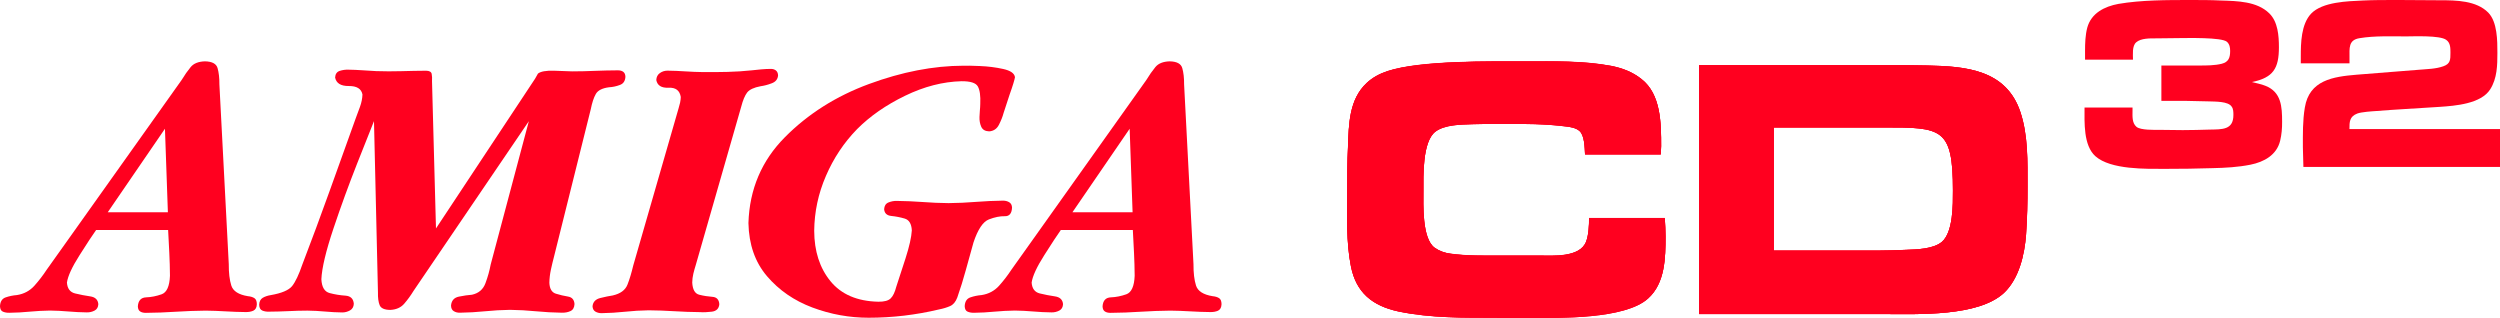 <?xml version="1.0" encoding="utf-8"?>
<!-- Generator: Adobe Illustrator 26.0.1, SVG Export Plug-In . SVG Version: 6.00 Build 0)  -->
<svg version="1.1" id="Layer_1" xmlns="http://www.w3.org/2000/svg" xmlns:xlink="http://www.w3.org/1999/xlink" x="0px" y="0px"
	 viewBox="0 0 3839 488.3" style="enable-background:new 0 0 3839 488.3;" xml:space="preserve">
<style type="text/css">
	.st0{fill:#FF001F;}
	.st1{fill:url(#SVGID_1_);}
	.st2{fill:url(#SVGID_00000180355790459086083230000017166284363957018047_);}
	.st3{clip-path:url(#SVGID_00000093155110926245099510000005871056567866888115_);}
	.st4{fill:url(#SVGID_00000183250502682545384110000010921757308873684410_);}
	.st5{fill:url(#SVGID_00000016756341486326657880000018028759165981351594_);}
	.st6{fill:url(#SVGID_00000082366560775340522830000018442421362521141632_);}
	.st7{fill:#FFFFFF;}
</style>
<g>
	<g>
		<g>
			<path class="st0" d="M2299.2,488c-50.4,0-102.6,0.6-151.9-9.7c-39.5-8.6-64.8-28.7-72.8-69.3c-7.5-37.3-5.7-77.4-5.7-115.2
				c0-22.9,0-45.8,1.2-68.2c1.1-35,1.7-72.8,28.7-98c9.2-8.6,20.1-14.3,32.1-18.3c50.4-16.6,158.8-14.9,212.1-14.9
				c43.6,0,88.3-1.2,131.2,6.9c17.2,3.4,32.7,9.2,46.4,20.1c30.4,23.5,30.4,68.8,30.4,103.2c0,4-0.6,8.6-0.6,12.6H2434
				c-0.6-10.3-0.6-29.2-8.6-36.1c-5.2-4.6-14.3-6.3-21.2-6.9c-31-4-63.6-4-94.6-4c-16.6,0-32.7,0-49.3,0.6
				c-17.2,0.6-41.8,0.6-56.2,11.5c-20.1,15.5-18.3,68.8-18.3,91.1c0,20.6-2.3,72.8,17.2,87.1c7.4,5.2,15.5,8,24.6,9.2
				c24.6,3.4,51.6,2.9,76.8,2.9h59c21.2,0,62.5,3.4,72.2-21.2c4-10.3,4.6-25.2,4.6-36.1h116.3c0.6,9.2,1.1,18.9,1.1,28.1
				c0,32.7-0.6,71.6-26.9,95.1c-35.5,32.1-137,29.8-182.3,29.8h-49.2V488z"/>
			<path class="st0" d="M3111.2,360.2c-2.3,30.9-10.9,68.2-34.4,90c-39.6,36.1-131.2,32.1-181.1,32.1h-286.6V100h284.8
				c21.8,0,43.6,0,65.3,0.6c59.6,1.2,121.5,6.3,143.3,71.6c12,36.1,10.9,76.2,10.9,113.5C3113.5,310.3,3112.9,335.5,3111.2,360.2z
				 M2891.7,195.7h-167.9v189.1H2886c13.8,0,26.9-0.6,40.7-1.1c16-0.6,41.8-1.1,55-12c17.8-14.9,17.2-57.9,17.2-79.1
				C2998.9,195.7,2981.7,195.7,2891.7,195.7z"/>
		</g>
		<g>
			<path class="st0" d="M3501.4,216.1c-5.3,22-24.7,32.6-45.6,36.8c-19,3.8-38.7,4.9-58.1,5.3c-24.3,0.8-48.2,1.1-72.5,1.1
				c-29.6,0-83.9,1.5-107.5-19.4c-18.6-16.7-16.7-52-16.7-74.8h73.7v4.6c0,8.4-1.1,19,6.1,25.1c6.5,5.3,27.3,4.6,35.3,4.6
				c11.8,0,23.9,0.4,35.7,0.4c13.7,0,27.3-0.4,41-0.8c19.4-0.4,36.8,0.8,36.8-22.4c0-4.2,0-9.5-2.7-12.9c-5.3-8.3-25.8-7.6-34.2-8
				c-24.7-0.8-49-1.1-73.7-0.8v-54.3h58.5c10.6,0,23.5,0,34.2-2.7c10.6-2.7,12.9-9.5,12.9-19.7c0-5.3-0.8-10.2-4.9-14
				c-8-7.2-61.9-5.7-73.3-5.7c-11.8,0-23.5,0.4-35.3,0.4c-9.1,0-23.5-0.4-30.8,6.1c-6.5,5.7-4.9,18.6-4.9,26.6h-73.6V78.2
				c0-11.8,0.4-24.3,3.4-35.7c6.1-22.4,26.6-32.6,47.8-36.5c34.7-6,74.9-6,110.2-6c16,0,31.5,0,47.5,0.8c24.7,0.8,55.1,1.1,74,19.7
				c13.3,12.9,14.8,34.5,14.8,52c0,32.7-8.7,46.7-41.4,53.5c6.8,1.9,14,3,20.5,5.7c24.7,9.5,25.8,32.3,25.8,55.4
				C3504.5,196.7,3503.7,206.6,3501.4,216.1z"/>
			<path class="st0" d="M3537.1,256.3c0-9.9-0.8-20.1-0.8-30c0-20.5-0.4-41,3-61.1c6.8-42.1,43.3-47.5,79.7-50.5l95.7-7.6
				c12.2-1.1,25.4-1.1,37.2-5.3c11-3.8,11-10.2,11-20.9c0-7.2,0-15.2-6.5-19.7c-9.5-7.2-50.5-5.3-61.5-5.3
				c-23.2,0-48.2-1.1-71.4,2.7c-17.5,2.7-15.6,15.2-15.6,30.4v8.3h-74.8V87c0-20.9,0.4-49.7,15.9-66.1c17.5-18.2,56.2-19,79.4-20.1
				c16.3-0.8,32.7-0.8,49-0.8h7.2l62.7,0.4c24.3,0,55.4,0.4,73.7,19c14,14.4,14,43.3,14,61.9c0,19-0.4,39.1-11,55.8
				c-14,22.4-53.9,25.4-77.5,27c-18.2,1.1-36.1,2.3-54.3,3.4c-14.4,0.8-28.9,1.9-43.3,3c-6.5,0.4-22.8,1.5-28.9,3.8
				c-12.2,4.6-12.2,12.9-12.2,23.9H3839v58.1H3537.1z"/>
		</g>
		<g>
			<g>
				<g>
					<path class="st0" d="M2440.1,335c0,10.9-0.6,25.8-4.6,36.1c-9.7,24.6-51,21.2-72.2,21.2h-59c-25.2,0-52.2,0.6-76.8-2.9
						c-9.2-1.1-17.2-4-24.6-9.2c-19.5-14.3-17.2-66.5-17.2-87.1c0-22.3-1.7-75.6,18.3-91.1c14.3-10.9,39-10.9,56.2-11.5
						c16.6-0.6,32.7-0.6,49.3-0.6c31,0,63.6,0,94.6,4c6.9,0.6,16,2.3,21.2,6.9c8,6.9,8,25.8,8.6,36.1h116.3c0-4,0.6-8.6,0.6-12.6
						c0-34.4,0-79.7-30.4-103.2c-13.8-10.9-29.2-16.6-46.4-20.1c-43-8-87.7-6.9-131.2-6.9c-53.3,0-161.6-1.7-212.1,14.9
						c-12,4-22.9,9.7-32.1,18.3c-26.9,25.2-27.5,63-28.7,98c-1.2,22.4-1.2,45.3-1.2,68.2c0,37.8-1.7,77.9,5.7,115.2
						c8,40.7,33.2,60.8,72.8,69.3c49.3,10.3,101.4,9.7,151.9,9.7h49.3c45.3,0,146.7,2.3,182.3-29.8c26.4-23.5,26.9-62.5,26.9-95.1
						c0-9.2-0.6-18.9-1.1-28.1h-116.4V335z M3102.6,172.2c-21.8-65.3-83.7-70.5-143.3-71.6c-21.8-0.6-43.6-0.6-65.3-0.6h-284.8
						v382.3h286.6c49.9,0,141.6,4,181.1-32.1c23.5-21.8,32.1-59,34.4-90c1.7-24.6,2.3-49.9,2.3-74.5
						C3113.5,248.4,3114.6,208.3,3102.6,172.2z M2981.7,371.6c-13.2,10.9-39,11.5-55,12c-13.8,0.6-26.9,1.1-40.7,1.1h-162.2v-189
						h167.9c90,0,107.2,0,107.2,96.9C2998.9,313.8,2999.5,356.7,2981.7,371.6z"/>
				</g>
			</g>
		</g>
		<g>
			<path class="st0" d="M2299.2,488c-50.4,0-102.6,0.6-151.9-9.7c-39.5-8.6-64.8-28.7-72.8-69.3c-7.5-37.3-5.7-77.4-5.7-115.2
				c0-22.9,0-45.8,1.2-68.2c1.1-35,1.7-72.8,28.7-98c9.2-8.6,20.1-14.3,32.1-18.3c50.4-16.6,158.8-14.9,212.1-14.9
				c43.6,0,88.3-1.2,131.2,6.9c17.2,3.4,32.7,9.2,46.4,20.1c30.4,23.5,30.4,68.8,30.4,103.2c0,4-0.6,8.6-0.6,12.6H2434
				c-0.6-10.3-0.6-29.2-8.6-36.1c-5.2-4.6-14.3-6.3-21.2-6.9c-31-4-63.6-4-94.6-4c-16.6,0-32.7,0-49.3,0.6
				c-17.2,0.6-41.8,0.6-56.2,11.5c-20.1,15.5-18.3,68.8-18.3,91.1c0,20.6-2.3,72.8,17.2,87.1c7.4,5.2,15.5,8,24.6,9.2
				c24.6,3.4,51.6,2.9,76.8,2.9h59c21.2,0,62.5,3.4,72.2-21.2c4-10.3,4.6-25.2,4.6-36.1h116.3c0.6,9.2,1.1,18.9,1.1,28.1
				c0,32.7-0.6,71.6-26.9,95.1c-35.5,32.1-137,29.8-182.3,29.8h-49.2V488z"/>
			<path class="st0" d="M3111.2,360.2c-2.3,30.9-10.9,68.2-34.4,90c-39.6,36.1-131.2,32.1-181.1,32.1h-286.6V100h284.8
				c21.8,0,43.6,0,65.3,0.6c59.6,1.2,121.5,6.3,143.3,71.6c12,36.1,10.9,76.2,10.9,113.5C3113.5,310.3,3112.9,335.5,3111.2,360.2z
				 M2891.7,195.7h-167.9v189.1H2886c13.8,0,26.9-0.6,40.7-1.1c16-0.6,41.8-1.1,55-12c17.8-14.9,17.2-57.9,17.2-79.1
				C2998.9,195.7,2981.7,195.7,2891.7,195.7z"/>
		</g>
		<g>
			<g>
				<path id="path6187_00000124144345290542292280000011671815064837967540_" class="st0" d="M394.4,467c-0.1-4.6-1.3-7.6-3.8-9.2
					c-2.5-1.6-5.8-2.6-10-3c-14.2-2.3-22.7-7.8-25.4-16.3c-2.7-8.5-4-19.5-3.9-32.9l-14.4-276c0.1-9.9-0.9-18.3-2.8-25
					c-1.9-6.7-8.3-10.2-19.4-10.4c-10,0.3-17.3,3.2-21.9,8.8c-4.6,5.6-9.3,12.2-14,20l-177,248.9l-29.9,42c-5.9,9-12.3,17.3-19.2,25
					c-7,7.7-15.9,12.5-26.7,14.2c-6.2,0.5-11.9,1.7-17.4,3.6c-5.4,1.9-8.3,6.4-8.6,13.6c0.2,4.3,1.6,7.1,4.5,8.3s6.1,1.8,9.9,1.7
					c10.2-0.1,20.6-0.7,31-1.7c10.4-1,20.9-1.5,31.5-1.7c9.4,0.1,18.8,0.6,28.2,1.4s18.8,1.3,28.2,1.4c4.4,0.1,8.4-0.9,12-2.8
					c3.6-1.9,5.5-5.2,5.7-9.9c-0.6-6.8-4.8-10.8-12.5-11.9s-15.4-2.6-23.2-4.5c-7.7-1.9-11.9-7.5-12.5-16.7
					c1.4-9.9,7.9-24,19.5-42.2c11.6-18.3,20-31.1,25.3-38.5h110.6c0.6,11.6,1.2,23.3,1.8,35.1c0.6,11.8,0.9,23.5,1,35.1
					c-0.6,16.2-4.9,25.7-12.8,28.5c-7.9,2.8-15.8,4.4-23.7,4.7c-7.9,0.3-12.2,4.9-12.8,13.8c0.1,3.8,1.3,6.4,3.6,7.9
					c2.3,1.5,5.2,2.1,8.6,2.1c15.2-0.1,30.5-0.7,45.9-1.7c15.4-1,30.7-1.5,45.9-1.7c10.2,0.1,20.5,0.5,30.7,1.1
					c10.2,0.6,20.5,1,30.7,1.1c4.6,0.1,8.5-0.6,11.9-2.1C392.5,475.4,394.3,472.1,394.4,467L394.4,467z M257.8,326h-92.4l87.9-128.3
					L257.8,326z"/>
				<path id="path4766_00000180334070222675346150000013670966351920460725_" class="st0" d="M1194.8,115.8
					c-0.1-3.3-1.2-5.8-3.2-7.5c-2.1-1.7-4.7-2.5-7.8-2.5c-5,0-9.8,0.3-14.7,0.7c-4.8,0.4-9.7,0.9-14.7,1.5
					c-12.2,1.3-24.6,2.1-37.1,2.4c-12.5,0.3-25.1,0.4-37.5,0.3c-9.1-0.1-18.3-0.5-27.4-1.1c-9.1-0.6-18.3-1-27.4-1.1
					c-4.3,0-8.2,1.2-11.7,3.7c-3.4,2.4-5.3,6-5.5,10.7c1.6,8.3,7.8,12.3,18.8,11.8c11-0.5,17.2,4.2,18.8,14.2
					c-0.1,2.8-0.4,5.6-1,8.6c-0.7,2.9-1.4,5.8-2.3,8.6l-69.7,241.7c-2.7,11.3-5.6,21.1-8.9,29.4c-3.3,8.3-10.8,13.8-22.6,16.5
					c-5.4,0.8-11.7,2.1-19,3.9c-7.3,1.8-11.3,6-12,12.7c0.2,3.8,1.6,6.5,4.4,8.2c2.8,1.6,5.9,2.4,9.4,2.4c11.9-0.2,23.9-0.9,36-2.2
					c12.1-1.3,24.3-2,36.4-2.2c13,0.1,26.1,0.6,39.3,1.4s26.2,1.3,39.3,1.4c5.4,0.4,11.5,0.2,18.5-0.7c6.9-0.9,10.8-4.7,11.4-11.5
					c-0.5-7.1-4.1-10.9-10.8-11.3c-6.7-0.5-13.3-1.5-20-3.2c-6.7-1.7-10.2-7.9-10.8-18.7c0.1-4.4,0.6-9,1.7-13.6
					c1.1-4.6,2.4-9.1,3.8-13.6l69.7-242.8c2.6-10,5.6-17.2,9.1-21.8c3.5-4.5,10.4-7.8,20.7-9.7c5.2-0.7,10.8-2.1,16.8-4.4
					C1191,125.8,1194.3,121.7,1194.8,115.8L1194.8,115.8z"/>
				<path id="path4768_00000060001357793556747620000017146818077341511066_" class="st0" d="M1558.6,118.6
					c-0.8-6-6.8-10.2-18.2-12.7c-11.3-2.5-23.2-4-35.7-4.5c-12.5-0.5-20.9-0.7-25.2-0.5c-46.2,0.1-94.6,9.5-145.1,28.1
					c-50.5,18.6-93.6,45.9-129.2,81.8s-54.3,79.8-55.9,131.7c0.7,33,10.2,60.2,28.6,81.7c18.4,21.5,41.6,37.5,69.6,48
					s56.9,15.7,86.5,15.7c18,0,36.2-1.1,54.3-3.2c18.2-2.2,36-5.3,53.5-9.5c6.7-1.3,12.4-3.1,17.2-5.2c4.8-2.1,8.5-6.5,11-13.1
					c4.9-13.9,9.2-27.9,13.1-42.1c3.8-14.2,7.8-28.4,11.8-42.5c6.7-20.1,14.6-31.9,23.7-35.4c9.1-3.5,17.3-5.1,24.3-4.9
					c7.1,0.2,10.8-4.2,11.2-13.3c-0.2-3.8-1.6-6.5-4.4-8.2c-2.8-1.6-5.9-2.4-9.4-2.4c-13.8,0.2-27.7,0.8-41.6,1.9s-27.9,1.8-42,1.9
					c-13.3-0.1-26.5-0.7-39.8-1.7c-13.3-1-26.5-1.5-39.8-1.7c-4.4-0.1-8.7,0.7-12.8,2.4c-4.1,1.7-6.3,5.2-6.6,10.3
					c0.5,6.3,4.2,9.7,11,10.4c6.8,0.7,13.7,2,20.5,4c6.8,2,10.5,8,11,18.2c-0.6,10.4-3.8,24.6-9.6,42.7
					c-5.8,18.1-10.5,32.6-14.2,43.6c-2.2,8.5-5,14.5-8.6,18c-3.6,3.6-9.9,5.3-19,5.2c-32.4-0.7-56.9-11.2-73.5-31.5
					c-16.6-20.3-24.9-46.1-25-77.5c0.3-28.9,6.2-57,18-84.2c11.7-27.2,27.7-51.2,47.8-71.8c19.9-20,44.5-37.1,73.8-51.3
					s58.1-21.6,86.6-22.3c13.5-0.1,21.9,2.5,25,7.9c3.1,5.4,4.4,14.4,3.8,27c-0.1,3.3-0.2,6.6-0.6,10c-0.3,3.3-0.5,6.6-0.6,10
					c-0.2,5.5,0.7,10.5,2.7,15s6,6.9,12.2,7.1c6.8-0.5,11.8-3.9,15-10.2s5.6-12.3,7.1-18c1.4-4.2,4.5-13.6,9.2-28.1
					C1555.4,131.3,1558,122.2,1558.6,118.6L1558.6,118.6z"/>
				<path id="path4770_00000116228526734945757360000005816642847442481565_" class="st0" d="M1875.8,467c-0.1-4.6-1.3-7.6-3.8-9.2
					c-2.5-1.6-5.8-2.6-10-3c-14.2-2.3-22.7-7.8-25.4-16.3c-2.7-8.5-4-19.5-3.9-32.9l-14.4-276c0.1-9.9-0.9-18.3-2.8-25
					c-1.9-6.7-8.3-10.2-19.4-10.4c-10,0.3-17.3,3.2-21.9,8.8c-4.6,5.6-9.3,12.2-14,20l-177,248.9l-29.9,42c-5.9,9-12.3,17.3-19.2,25
					c-7,7.7-15.9,12.5-26.7,14.2c-6.2,0.5-11.9,1.7-17.4,3.6c-5.4,1.9-8.3,6.4-8.6,13.6c0.2,4.3,1.6,7.1,4.5,8.3
					c2.8,1.2,6.1,1.8,9.9,1.7c10.2-0.1,20.6-0.7,31-1.7c10.5-1,20.9-1.5,31.5-1.7c9.4,0.1,18.8,0.6,28.2,1.4
					c9.4,0.8,18.8,1.3,28.2,1.4c4.4,0.1,8.4-0.9,12-2.8c3.6-1.9,5.5-5.2,5.7-9.9c-0.6-6.8-4.8-10.8-12.5-11.9s-15.4-2.6-23.2-4.5
					c-7.7-1.9-11.9-7.5-12.5-16.7c1.4-9.9,7.9-24,19.5-42.2c11.6-18.3,20-31.1,25.3-38.5h110.6c0.6,11.6,1.2,23.3,1.8,35.1
					c0.6,11.8,0.9,23.5,1,35.1c-0.6,16.2-4.9,25.7-12.8,28.5s-15.8,4.4-23.7,4.7c-7.9,0.3-12.2,4.9-12.8,13.8
					c0.1,3.8,1.3,6.4,3.6,7.9s5.2,2.1,8.6,2.1c15.2-0.1,30.5-0.7,45.9-1.7c15.4-1,30.7-1.5,45.9-1.7c10.2,0.1,20.5,0.5,30.7,1.1
					c10.2,0.6,20.5,1,30.7,1.1c4.6,0.1,8.5-0.6,11.9-2.1C1873.9,475.4,1875.6,472.1,1875.8,467L1875.8,467z M1739.2,326h-92.4
					l87.9-128.3L1739.2,326z"/>
				<path id="path4764_00000173873184462635323370000005105954646870265787_" class="st0" d="M960.4,118c-0.1-3.6-1.2-6.1-3.3-7.7
					c-2.1-1.6-4.9-2.3-8.3-2.3c-11.6,0.1-23.3,0.3-35.1,0.8s-23.5,0.8-35.1,0.8c-6.2-0.3-15.4-0.7-27.7-1
					c-12.3-0.4-20.6,1.1-24.8,4.4c-0.8,1.2-1.5,2.4-2.2,3.9c-0.7,1.4-1.4,2.7-2.2,3.9l-152.2,230l-6.1-226.2c0.3-4.3,0.1-8-0.5-11.1
					c-0.6-3.1-3.4-4.8-8.4-4.9c-12.7,0.1-25.6,0.3-38.4,0.7c-12.9,0.4-25.7,0.3-38.4-0.1c-7.2-0.3-14.4-0.8-21.5-1.3
					s-14.2-0.8-21.1-0.9c-4.7-0.2-9.2,0.5-13.6,1.9c-4.3,1.5-6.6,4.9-6.9,10.2c1.8,8.8,8.8,13.1,21,13c12.3-0.1,19.3,4.2,21,13
					c-0.2,6.2-1.5,12.5-3.8,18.9c-2.3,6.5-4.6,12.5-6.7,18.1c-13.5,37.4-26.9,74.8-40.3,112.2c-13.4,37.4-27.3,74.7-41.5,111.8
					c-5.4,15.8-10.7,26.9-15.8,33.3c-5.2,6.3-16.1,10.9-32.8,13.8c-4.6,0.7-8.7,2.1-12.2,4.1c-3.5,2.1-5.3,5.7-5.5,10.8
					c0.2,4.6,1.8,7.5,4.8,8.8c3.1,1.3,6.6,1.9,10.6,1.7c9.7-0.1,19.5-0.3,29.3-0.8s19.6-0.8,29.3-0.8c9.1,0.1,18.1,0.6,27,1.4
					s17.8,1.3,26.6,1.4c4.1,0,8-1,11.8-3.1c3.7-2.1,5.7-5.5,5.9-10.2c-0.6-7.8-4.9-11.9-12.9-12.5c-8-0.5-16-1.8-24-3.9
					c-8-2-12.3-9.1-12.9-21.3c0.8-17.4,7-43.3,18.5-77.7c11.5-34.4,23.7-67.7,36.4-99.9c12.8-32.3,21.4-54,25.9-65.2l6.1,263.3
					c-0.2,8.1,0.7,14.6,2.6,19.3c1.9,4.7,7.3,7.2,16.2,7.3c9.1-0.4,16.3-3.5,21.5-9.5c5.2-6,10-12.6,14.4-19.8l177-260.5
					l-58.6,220.1c-1.8,9.5-4.4,19-8,28.6c-3.5,9.6-10.5,15.6-20.8,17.8c-5.9,0.4-12.6,1.4-20,2.9c-7.4,1.5-11.4,6.1-12.1,13.7
					c0.1,4.1,1.5,7,4.2,8.6c2.7,1.7,5.9,2.5,9.6,2.4c12.7-0.2,25.6-0.9,38.4-2.2c12.9-1.3,25.7-2,38.4-2.2
					c13.3,0.2,26.5,0.9,39.8,2.2s26.5,2,39.8,2.2c4.9,0.1,9.3-0.7,13.2-2.5c3.9-1.8,5.9-5.4,6.2-10.8c-0.5-6.7-3.8-10.5-10-11.5
					c-6.2-1-12.4-2.5-18.6-4.4c-6.2-1.9-9.6-7.5-10-16.7c0.1-6.7,0.9-13.5,2.4-20.4c1.5-6.9,3.1-13.6,4.8-20l56.4-226.2
					c2-9.9,4.5-17.7,7.7-23.3c3.1-5.6,10-9.1,20.5-10.4c5.6-0.3,11.1-1.5,16.4-3.5C957.2,128.6,960,124.4,960.4,118L960.4,118z"/>
			</g>
		</g>
	</g>
</g>
</svg>

